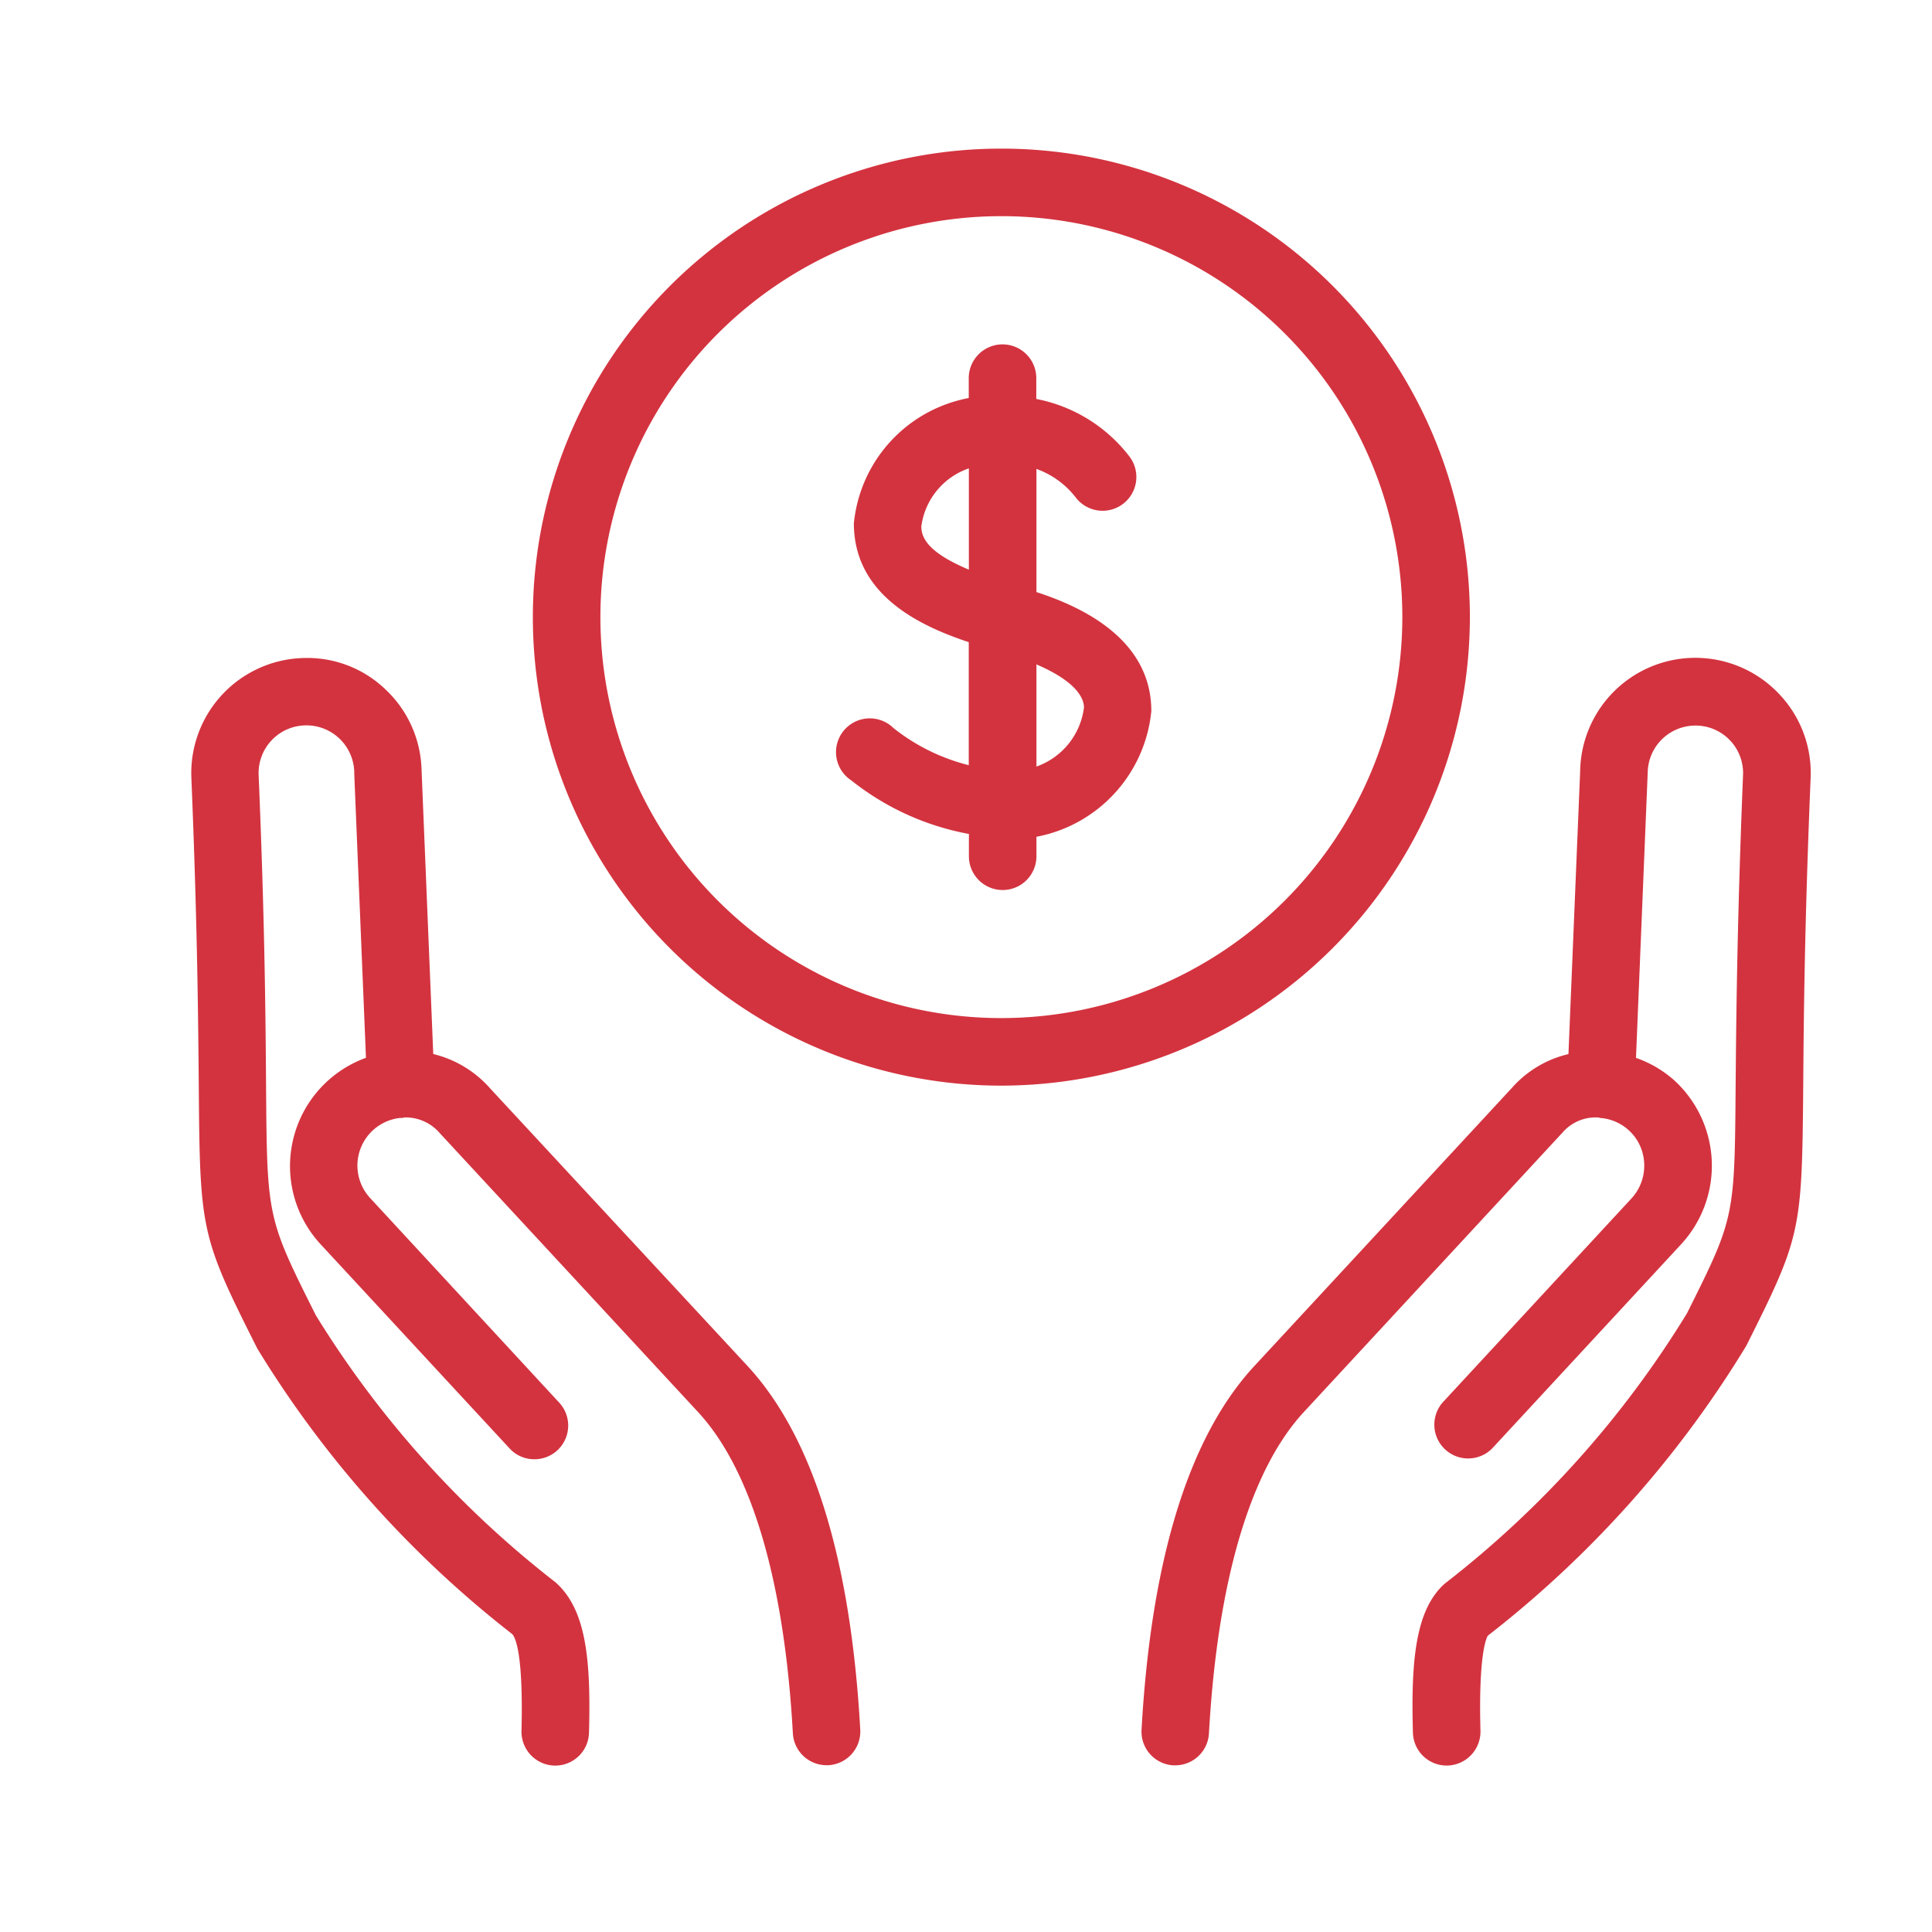 <svg xmlns="http://www.w3.org/2000/svg" id="icon-annuities" width="52" height="52" viewBox="0 0 52 52">
    <defs>
        <style>
            .cls-1{fill:none}.cls-2{fill:#d3333f}
        </style>
    </defs>
    <g id="Grupo_904" data-name="Grupo 904" transform="translate(5.135 3.935)">
        <path id="Trazado_1716" d="M30.289 12.675a12.61 12.61 0 1 0-12.61 12.61 12.623 12.623 0 0 0 12.61-12.61zm-12.61 10.792a10.792 10.792 0 1 1 10.792-10.792 10.8 10.8 0 0 1-10.792 10.792z" class="cls-2" data-name="Trazado 1716" transform="translate(4.138)"/>
        <path id="Trazado_1717" d="M14.919 9.63V6.315a2.333 2.333 0 0 1 1.054.764.909.909 0 1 0 1.442-1.107 4.152 4.152 0 0 0-2.5-1.54v-.56a.909.909 0 1 0-1.818 0v.535a3.812 3.812 0 0 0-3.092 3.371c0 1.942 1.791 2.767 3.092 3.2v3.311a5.339 5.339 0 0 1-2.027-1A.909.909 0 1 0 9.938 14.7a7.157 7.157 0 0 0 3.163 1.44v.6a.909.909 0 0 0 1.818 0v-.524a3.82 3.82 0 0 0 3.092-3.383c.001-1.954-1.903-2.818-3.092-3.203zm-3.1-1.751A1.915 1.915 0 0 1 13.1 6.3v2.726c-1.082-.453-1.273-.845-1.279-1.147zm3.1 6.447v-2.749c1.251.536 1.274 1.038 1.28 1.154a1.94 1.94 0 0 1-1.28 1.595z" class="cls-2" data-name="Trazado 1717" transform="translate(7.842 2.371)"/>
        <path id="Trazado_1718" d="M31.247 8.585a3.1 3.1 0 0 0-5.361 2.076l-.315 7.61a2.915 2.915 0 0 0-1.513.9l-6.945 7.5c-1.756 1.9-2.774 5.191-3.032 9.783a.908.908 0 0 0 .856.96h.051a.909.909 0 0 0 .907-.858c.229-4.1 1.113-7.092 2.553-8.65l6.969-7.529a1.177 1.177 0 0 1 .951-.4c.027 0 .053.016.082.016h.011a1.278 1.278 0 0 1 1.149 1.234 1.3 1.3 0 0 1-.349.936l-5.081 5.49a.91.91 0 0 0 1.336 1.234l5.08-5.489a3.116 3.116 0 0 0-.162-4.407 3.063 3.063 0 0 0-1.045-.618l.316-7.7a1.284 1.284 0 0 1 1.282-1.244h.042a1.279 1.279 0 0 1 1.242 1.313c-.164 4.032-.184 6.634-.2 8.356-.027 3.582-.027 3.582-1.311 6.152a27.049 27.049 0 0 1-6.519 7.274c-.784.7-.911 2.051-.856 4.011a.908.908 0 0 0 .909.885h.024a.914.914 0 0 0 .885-.934c-.056-2.043.156-2.5.2-2.563a28.81 28.81 0 0 0 6.954-7.8c1.476-2.945 1.5-3.078 1.533-7 .013-1.709.033-4.294.2-8.3a3.08 3.08 0 0 0-.843-2.238z" class="cls-2" data-name="Trazado 1718" transform="translate(11.509 6.165)"/>
        <path id="Trazado_1719" d="M8.064 19.2a2.967 2.967 0 0 0-1.538-.933l-.315-7.656a3.077 3.077 0 0 0-.976-2.162 3.039 3.039 0 0 0-2.22-.84 3.1 3.1 0 0 0-3 3.205c.165 4 .184 6.589.2 8.3.029 3.927.056 4.06 1.578 7.085a28.679 28.679 0 0 0 6.859 7.681c.093.1.3.562.249 2.605a.912.912 0 0 0 .885.934h.025a.908.908 0 0 0 .907-.885c.053-1.96-.073-3.314-.9-4.047A27.042 27.042 0 0 1 3.366 25.3c-1.314-2.625-1.314-2.625-1.34-6.2-.013-1.724-.031-4.325-.2-8.35a1.283 1.283 0 0 1 1.245-1.328A1.288 1.288 0 0 1 4.4 10.733l.315 7.636A3.1 3.1 0 0 0 3.5 23.394l5.081 5.489a.9.9 0 0 0 .667.291.907.907 0 0 0 .667-1.525l-5.076-5.493a1.289 1.289 0 0 1 .8-2.169H5.697c.018 0 .033-.011.049-.013a1.211 1.211 0 0 1 .96.427l6.945 7.5c1.442 1.558 2.325 4.549 2.554 8.648a.908.908 0 0 0 .905.86h.051a.91.91 0 0 0 .858-.958c-.256-4.592-1.276-7.885-3.032-9.785z" class="cls-2" data-name="Trazado 1719" transform="translate(0 6.167)"/>
    </g>
</svg>
